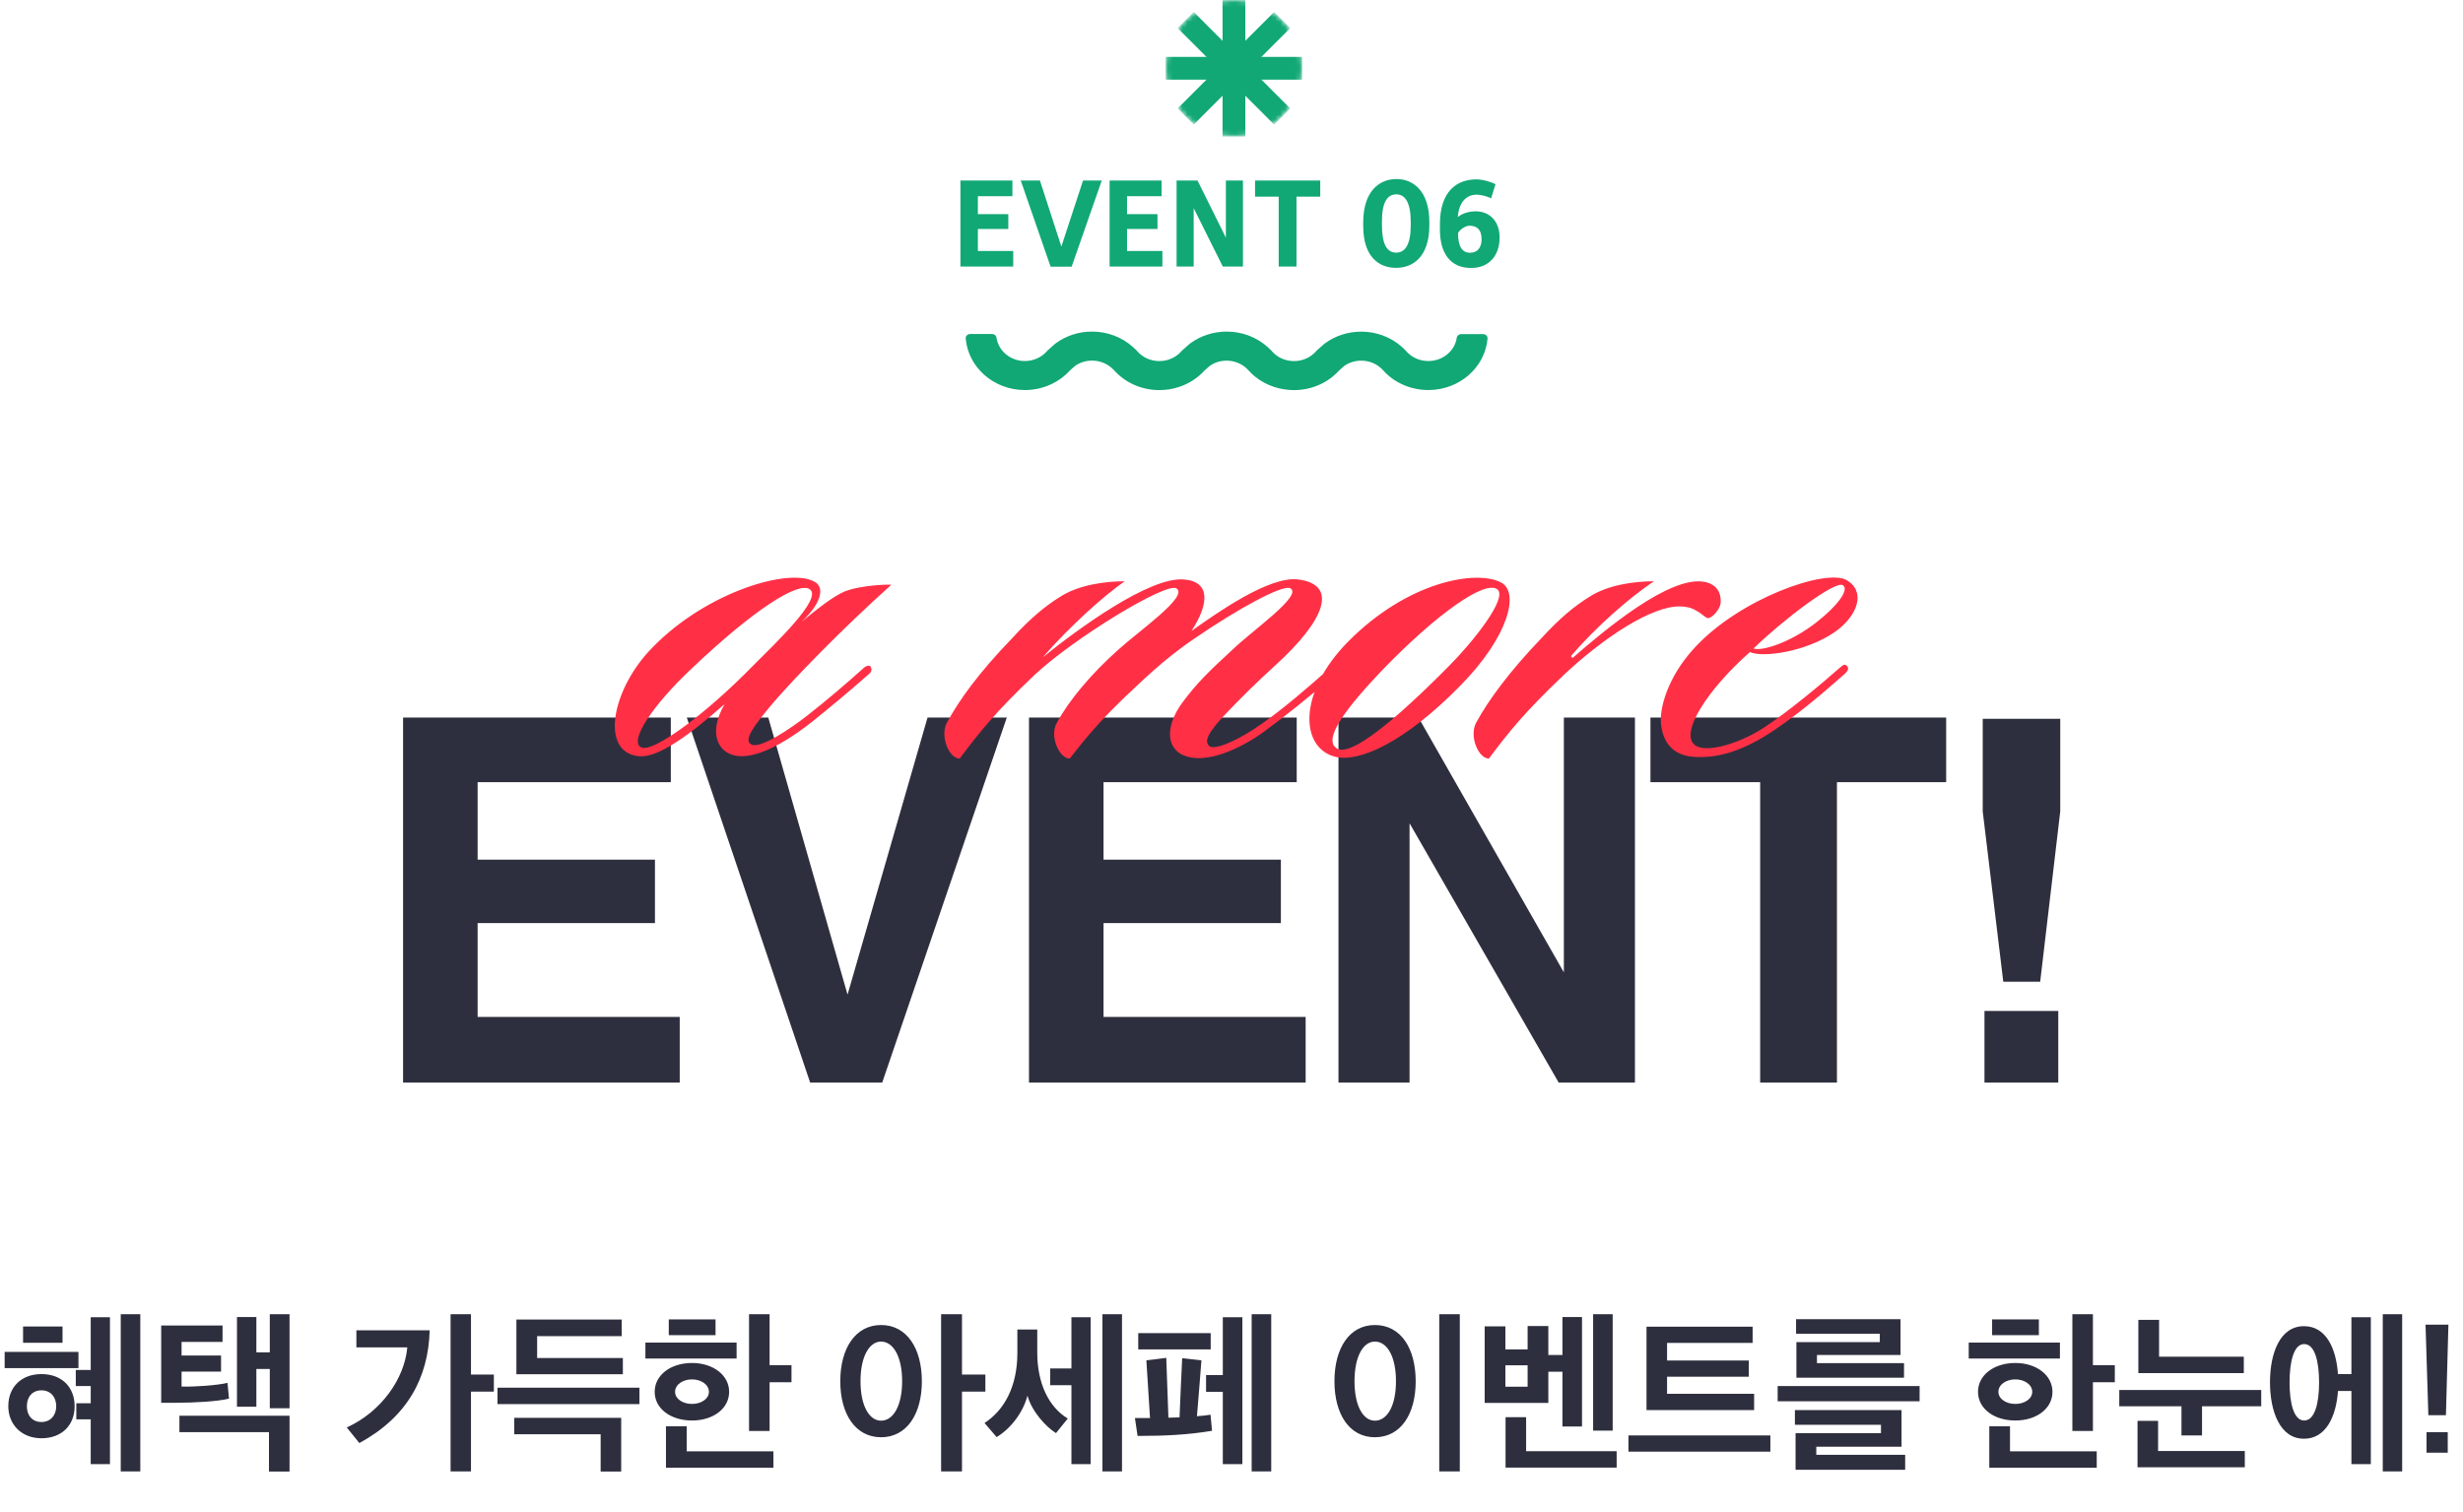 <svg width="505" height="310" viewBox="0 0 505 310" fill="none" xmlns="http://www.w3.org/2000/svg">
<path d="M134.289 189.297H97.93V208.543H139.367V222H82.644V147.148H137.539V160.402H97.93V176.297H134.289V189.297ZM140.82 147.148H157.527L173.777 203.973L190.179 147.148H206.429L180.886 222H166.109L140.82 147.148ZM262.623 189.297H226.264V208.543H267.702V222H210.979V147.148H265.873V160.402H226.264V176.297H262.623V189.297ZM335.22 222H319.58L289.009 168.832V222H274.435V147.148H290.837L320.646 199.402V147.148H335.22V222ZM399.032 147.148V160.402H376.638V222H360.895V160.402H338.399V147.148H399.032ZM422.422 166.395L418.309 201.332H410.742L406.527 166.395V147.402H422.422V166.395ZM422.016 207.324V222H406.883V207.324H422.016Z" fill="#2E2F3E"/>
<path d="M182.757 119.92C172.437 129.16 162.597 139.36 158.397 144.28C154.677 148.72 152.277 151.84 154.077 152.68C155.877 153.64 162.237 149.32 165.597 146.68C169.437 143.68 173.637 140.08 177.117 136.96C177.477 136.6 178.437 136.24 178.557 136.84C178.917 137.56 178.437 138.04 177.957 138.4C174.597 141.4 169.677 145.48 166.677 147.88C163.077 150.76 156.837 155.08 152.037 155.08C147.597 155.08 144.837 150.88 148.557 144.4C141.477 150.64 134.997 155.44 131.037 155.08C122.877 154.36 125.397 141.16 133.917 132.64C144.957 121.36 161.877 116.32 167.037 119.32C168.717 120.16 169.077 123.04 164.397 127.48C169.197 123.52 171.957 121.6 173.997 121C176.637 120.16 181.197 119.8 182.757 119.92ZM166.077 120.88C163.797 119.08 154.437 125.08 141.717 137.2C134.037 144.4 128.757 152.08 131.517 153.28C133.797 154.36 144.237 146.92 154.437 136.48C159.117 131.8 168.597 122.8 166.077 120.88ZM230.605 119.2C226.285 122.2 219.205 128.56 213.805 134.8C220.765 129.16 235.765 118.12 242.845 118.84C248.365 119.32 247.765 124.12 244.285 129.4C249.205 125.92 260.245 118 266.245 118.84C274.405 119.92 271.765 127.12 261.445 136.48C257.605 139.96 254.365 143.2 251.845 145.84C247.525 150.28 246.805 152.08 248.005 153.04C249.205 153.88 254.125 151.72 258.805 148.36C263.125 145.36 268.525 140.68 271.885 137.68C272.245 137.32 272.845 136.84 273.325 137.44C273.805 138.04 273.205 138.64 272.605 139.24C269.005 142.48 263.605 146.8 259.165 150.04C254.365 153.52 247.405 156.76 242.845 154.96C239.365 153.64 238.645 149.32 242.365 144.16C245.485 139.96 247.765 137.8 252.685 133.24C256.645 129.4 267.205 122.08 264.565 120.64C263.005 119.8 253.645 124.96 245.245 130.72C238.405 135.28 233.605 140.2 230.005 143.56C225.565 147.88 222.565 151.36 219.325 155.56C217.165 155.56 215.125 150.88 216.685 148.24C219.205 143.56 223.765 138.16 229.285 133.24C233.485 129.4 243.925 122.2 241.165 120.64C239.005 119.44 220.165 130.84 212.005 138.52C204.325 145.84 201.085 149.8 196.765 155.56C194.605 155.56 192.685 151 194.125 148.24C196.645 143.56 200.725 137.92 207.565 130.84C211.405 126.64 214.405 124.24 217.285 122.44C221.125 119.92 226.645 119.2 230.605 119.2ZM307.749 119.44C311.589 121.36 309.429 130.48 299.349 140.68C287.949 152.32 278.589 156.4 273.789 155.2C266.589 153.4 265.989 142.12 276.429 131.56C288.669 119.2 302.709 116.8 307.749 119.44ZM307.029 120.88C304.509 118.84 294.549 125.92 283.509 137.32C276.549 144.64 270.909 151.6 274.149 153.52C277.029 155.2 286.149 147.64 297.069 136.6C301.869 131.8 309.189 122.68 307.029 120.88ZM352.8 123.64C352.56 125.32 350.76 126.88 350.16 126.76C349.68 126.64 349.08 126.04 348.36 125.56C347.16 124.84 346.56 124.48 344.64 124.36C338.76 124.12 328.68 130.84 320.52 138.52C312.84 145.84 309.48 149.92 305.28 155.56C303.12 155.56 301.2 151 302.64 148.24C305.16 143.56 309.72 137.44 316.08 130.84C319.92 126.64 322.92 124.24 325.8 122.44C329.64 119.92 335.16 119.2 339.12 119.2C334.08 122.56 327.24 128.56 322.08 134.56L322.44 134.92C329.04 129.16 342.36 118 349.44 119.32C351.96 119.8 352.92 121.48 352.8 123.64ZM378.61 118.96C382.57 121.24 381.01 126.16 376.33 129.52C370.33 133.72 361.33 134.92 358.81 133.72C350.53 140.92 343.69 150.88 347.89 153.04C350.65 154.36 357.13 152.2 361.69 149.2C366.49 146.08 373.69 140.08 377.05 137.08C378.01 136.24 378.25 136.12 378.73 136.6C379.21 137.08 378.73 137.8 378.13 138.28C374.05 141.88 369.49 145.84 364.21 149.44C357.25 154.24 351.85 155.56 347.17 155.2C342.73 154.84 340.93 151.96 340.57 148.48C340.21 145.48 341.77 139 347.41 132.88C356.77 122.68 374.41 116.56 378.61 118.96ZM377.89 120.04C376.45 118.84 365.41 127.24 359.53 133C361.33 133.6 367.33 131.68 372.61 127.48C376.57 124.36 379.21 121 377.89 120.04Z" fill="#FF3046"/>
<path d="M196.922 54.664V37.024H207.578V40.24H200.498V43.912H206.738V46.96H200.498V51.472H207.746V54.664H196.922ZM215.409 54.688L209.289 37.024H213.225L217.617 50.56L222.057 37.024H225.897L219.729 54.688H215.409ZM227.508 54.664V37.024H238.164V40.24H231.084V43.912H237.324V46.96H231.084V51.472H238.332V54.664H227.508ZM241.242 54.664V37.024H245.538L251.346 48.736V37.024H254.85V54.664H250.722L244.746 42.688V54.664H241.242ZM265.825 40.336V54.664H262.177V40.336H257.329V37.024H270.697V40.336H265.825ZM286.274 51.808C288.146 51.808 289.25 50.056 289.25 46.24V45.496C289.25 41.536 288.098 39.856 286.298 39.856C284.402 39.856 283.346 41.56 283.346 45.4V46.168C283.346 50.008 284.33 51.808 286.274 51.808ZM286.25 54.928C282.578 54.928 279.506 52.504 279.506 46.36V45.64C279.506 39.136 282.866 36.712 286.322 36.712C289.802 36.712 293.066 39.232 293.066 45.544V46.192C293.066 52.696 289.682 54.928 286.25 54.928ZM301.401 51.832C302.721 51.832 303.777 51.016 303.777 49.048C303.777 47.008 302.745 46.288 301.281 46.288C300.489 46.288 299.337 47.056 298.953 47.776V47.872C298.953 50.608 299.841 51.832 301.401 51.832ZM301.617 54.952C297.393 54.952 295.233 51.976 295.233 47.056V45.976C295.233 39.304 298.617 36.784 302.721 36.784C304.065 36.784 305.985 37.384 306.633 37.792L305.721 40.696C305.169 40.336 303.705 39.928 302.769 39.928C300.729 39.928 299.121 41.368 298.905 44.512C299.649 43.864 301.041 43.336 302.553 43.336C305.457 43.336 307.473 45.4 307.473 48.712C307.473 52.192 305.505 54.952 301.617 54.952Z" fill="#11A875"/>
<mask id="mask0_92_1424" style="mask-type:alpha" maskUnits="userSpaceOnUse" x="239" y="0" width="28" height="28">
<circle cx="253" cy="14" r="14" fill="#D9D9D9"/>
</mask>
<g mask="url(#mask0_92_1424)">
<rect x="267" y="11.668" width="4.667" height="28" transform="rotate(90 267 11.668)" fill="#11A875"/>
<rect x="264.549" y="22.25" width="4.667" height="28" transform="rotate(135 264.549 22.25)" fill="#11A875"/>
<rect x="261.25" y="2.449" width="4.667" height="28" transform="rotate(45 261.25 2.449)" fill="#11A875"/>
<rect x="255.334" y="28" width="4.667" height="28" transform="rotate(-180 255.334 28)" fill="#11A875"/>
</g>
<path d="M11.528 288.384C11.528 286.48 10.373 285.12 8.502 285.12C6.632 285.12 5.51 286.446 5.51 288.384C5.51 290.288 6.632 291.614 8.502 291.614C10.373 291.614 11.528 290.22 11.528 288.384ZM15.303 288.384C15.303 292.26 12.684 294.946 8.502 294.946C4.388 294.946 1.702 292.09 1.702 288.384C1.702 284.406 4.422 281.788 8.502 281.788C12.684 281.788 15.303 284.474 15.303 288.384ZM16.084 280.564H0.954V277.232H16.084V280.564ZM12.82 275.362H4.728V272.03H12.82V275.362ZM22.544 300.25H18.601V291.07H15.643V287.772H18.601V284.236H15.54V280.938H18.601V270.126H22.544V300.25ZM28.767 301.746H24.755V269.514H28.767V301.746ZM59.364 288.792H55.318V280.734H52.564V288.486H48.586V270.092H52.564V277.334H55.318V269.514H59.364V288.792ZM37.23 281.278V284.338C39.61 284.44 44.574 284.1 46.648 283.59L46.954 286.82C44.642 287.398 39.984 287.67 35.938 287.67H33.048V271.826H45.628V275.192H37.23V277.98H45.322V281.278H37.23ZM36.788 290.322H59.364V301.78H55.148V293.688H36.788V290.322ZM101.258 285.392H96.566V301.746H92.384V269.514H96.566V281.89H101.258V285.392ZM73.072 272.812H88.1C87.828 282.536 83.544 290.56 73.684 295.932L71.1 292.736C78.138 289.54 82.932 282.774 83.51 276.314H73.072V272.812ZM127.708 281.822H105.88V270.602H127.47V274.002H110.13V278.49H127.708V281.822ZM105.438 290.764H127.368V301.78H123.152V294.13H105.438V290.764ZM131.108 287.942H102.004V284.576H131.108V287.942ZM138.415 285.426C138.415 286.888 140.013 287.908 141.883 287.908C143.753 287.908 145.351 286.888 145.351 285.426C145.351 283.93 143.753 282.876 141.883 282.876C140.013 282.876 138.415 283.93 138.415 285.426ZM158.577 300.998H136.545V292.498H140.795V297.632H158.577V300.998ZM157.795 269.514V279.952H162.283V283.454H157.795V293.45H153.579V269.514H157.795ZM137.123 273.798V270.568H146.711V273.798H137.123ZM149.499 285.426C149.499 288.86 146.235 291.308 141.883 291.308C137.497 291.308 134.233 288.86 134.233 285.426C134.233 282.026 137.463 279.51 141.883 279.51C146.235 279.51 149.499 282.026 149.499 285.426ZM151.029 278.592H132.329V275.328H151.029V278.592ZM184.968 283.25C184.968 278.184 183.132 275.124 180.65 275.124C178.236 275.124 176.434 278.184 176.434 283.25C176.434 288.316 178.236 291.342 180.65 291.342C183.132 291.342 184.968 288.316 184.968 283.25ZM172.286 283.25C172.286 276.484 175.414 271.724 180.65 271.724C185.92 271.724 189.014 276.484 189.014 283.284C189.014 289.982 185.92 294.742 180.65 294.742C175.414 294.742 172.286 290.016 172.286 283.25ZM197.242 269.514V281.89H202.036V285.392H197.242V301.746H192.958V269.514H197.242ZM218.931 290.9L216.517 293.892C214.409 292.6 211.519 289.37 210.669 286.208C209.785 289.574 207.337 292.906 204.345 294.708L201.863 291.818C205.943 289.166 208.595 284.304 208.595 277.436V272.642H212.675V277.402C212.675 283.658 215.021 288.554 218.931 290.9ZM223.623 300.25H219.679V284.066H215.327V280.632H219.679V270.126H223.623V300.25ZM230.049 301.746H226.037V269.514H230.049V301.746ZM248.202 290.118L248.508 293.416C243.612 294.232 238.988 294.47 233.242 294.47C233.038 293.314 232.902 291.954 232.698 290.798H235.792L235.044 278.966C236.404 278.83 237.764 278.626 239.124 278.456L239.566 290.73L241.844 290.662C242.014 286.616 242.184 282.604 242.388 278.524L246.332 278.966C246.026 282.842 245.754 286.616 245.414 290.424C246.468 290.356 247.386 290.254 248.202 290.118ZM254.73 300.25H250.718V285.426H247.284V281.992H250.718V270.126H254.73V300.25ZM260.646 301.746H256.634V269.514H260.646V301.746ZM248.236 276.722H233.378V273.39H248.236V276.722ZM286.221 283.25C286.221 278.184 284.419 275.124 281.903 275.124C279.489 275.124 277.721 278.184 277.721 283.25C277.721 288.316 279.489 291.342 281.903 291.342C284.419 291.342 286.221 288.316 286.221 283.25ZM273.607 283.25C273.607 276.484 276.667 271.724 281.903 271.724C287.207 271.724 290.267 276.484 290.267 283.284C290.267 289.982 287.207 294.742 281.903 294.742C276.667 294.742 273.607 290.016 273.607 283.25ZM299.311 301.746H295.095V269.514H299.311V301.746ZM313.214 284.372V279.986H308.658V284.372H313.214ZM330.656 293.382H326.644V269.514H330.656V293.382ZM331.472 300.964H308.692V290.628H312.908V297.598H331.472V300.964ZM317.464 287.704H304.408V271.996H308.658V276.722H313.214V271.928H317.464V277.878H320.354V270.092H324.366V292.532H320.354V281.312H317.464V287.704ZM362.988 294.368V297.7H333.884V294.368H362.988ZM358.568 282.332H341.806V285.834H359.656V289.166H337.59V272.064H359.35V275.396H341.806V279H358.568V282.332ZM390.389 282.536H368.323V275.226H385.425V273.526H368.255V270.534H389.675V277.878H372.539V279.544H390.389V282.536ZM390.627 301.406H368.153V293.892H385.663V292.192H368.017V289.166H389.879V296.68H372.403V298.346H390.627V301.406ZM393.585 287.364H364.481V284.236H393.585V287.364ZM409.742 285.426C409.742 286.888 411.34 287.908 413.21 287.908C415.08 287.908 416.678 286.888 416.678 285.426C416.678 283.93 415.08 282.876 413.21 282.876C411.34 282.876 409.742 283.93 409.742 285.426ZM429.904 300.998H407.872V292.498H412.122V297.632H429.904V300.998ZM429.122 269.514V279.952H433.61V283.454H429.122V293.45H424.906V269.514H429.122ZM408.45 273.798V270.568H418.038V273.798H408.45ZM420.826 285.426C420.826 288.86 417.562 291.308 413.21 291.308C408.824 291.308 405.56 288.86 405.56 285.426C405.56 282.026 408.79 279.51 413.21 279.51C417.562 279.51 420.826 282.026 420.826 285.426ZM422.356 278.592H403.656V275.328H422.356V278.592ZM460.263 300.896H438.265V291.376H442.481V297.564H460.263V300.896ZM460.059 281.584H438.435V270.67H442.685V278.218H460.059V281.584ZM451.491 294.368H447.275V288.384H434.525V285.052H463.629V288.384H451.491V294.368ZM475.492 283.488C475.492 279.17 474.608 275.634 472.432 275.634C470.324 275.634 469.44 279.17 469.44 283.488C469.44 287.806 470.324 291.308 472.432 291.308C474.608 291.308 475.492 287.806 475.492 283.488ZM492.526 301.746H488.548V269.514H492.526V301.746ZM486.1 300.25H482.122V285.256H479.368C478.994 290.458 476.92 295.048 472.398 295.048C467.434 295.048 465.428 289.37 465.428 283.454C465.428 277.572 467.434 271.962 472.398 271.962C476.954 271.962 478.994 276.552 479.368 281.788H482.122V270.126H486.1V300.25ZM497.522 297.904V293.688H501.874V297.904H497.522ZM497.896 290.22L497.318 271.656H502.01L501.5 290.22H497.896Z" fill="#2E2F3E"/>
<path d="M299.584 68.519C299.127 68.519 298.744 68.84 298.682 69.267C298.292 71.957 295.831 74.037 292.862 74.037C291.063 74.037 289.388 73.278 288.265 71.954L288.165 71.836L287.483 71.181L287.382 71.089C285.126 69.104 282.184 68.011 279.099 68.011C276.378 68.011 273.805 68.842 271.657 70.413L271.54 70.498L269.974 71.884L269.845 72.031C268.725 73.313 267.076 74.049 265.319 74.049C265.295 74.049 265.272 74.049 265.249 74.048V74.037C264.931 74.037 264.616 74.013 264.308 73.966C262.91 73.737 261.644 73.037 260.738 71.968L260.62 71.828L259.915 71.174L259.871 71.134C257.605 69.113 254.64 68 251.522 68C250.159 68 248.834 68.208 247.581 68.613C246.318 69.017 245.127 69.62 244.044 70.412L243.928 70.497L242.362 71.883L242.233 72.03C241.534 72.829 240.629 73.416 239.622 73.745C239.023 73.936 238.39 74.037 237.742 74.037V74.047C237.73 74.047 237.718 74.047 237.706 74.047C235.916 74.047 234.247 73.288 233.125 71.966L233.007 71.827L232.302 71.173L232.258 71.133C229.992 69.113 227.026 68 223.909 68C221.188 68 218.614 68.831 216.467 70.4L216.35 70.486L214.784 71.871L214.655 72.018C213.535 73.301 211.886 74.036 210.129 74.036C207.164 74.036 204.705 71.946 204.317 69.244C204.256 68.815 203.872 68.495 203.415 68.495H198.912C198.383 68.496 197.96 68.92 198.003 69.418C198.502 75.326 203.75 79.99 210.129 79.99C213.701 79.99 217.058 78.525 219.376 75.965L220.43 75.032C221.442 74.325 222.642 73.952 223.91 73.952C225.404 73.952 226.825 74.482 227.915 75.445L228.337 75.836C230.658 78.485 234.062 80 237.707 80C239.052 80 240.366 79.792 241.606 79.397C243.674 78.744 245.536 77.57 246.989 75.964L248.044 75.031C248.544 74.682 249.09 74.415 249.667 74.233C250.247 74.055 250.859 73.963 251.487 73.963C252.953 73.963 254.352 74.475 255.434 75.406L255.844 75.8C257.743 77.978 260.374 79.393 263.273 79.838C263.943 79.945 264.627 80 265.32 80C268.891 80 272.249 78.535 274.566 75.975L275.62 75.042C276.632 74.335 277.832 73.962 279.1 73.962C280.566 73.962 281.965 74.474 283.047 75.405L283.457 75.799C285.781 78.464 289.199 79.988 292.863 79.988C299.246 79.988 304.498 75.335 304.997 69.439C305.04 68.941 304.617 68.516 304.088 68.516H299.585L299.584 68.519Z" fill="#11A875"/>
</svg>
